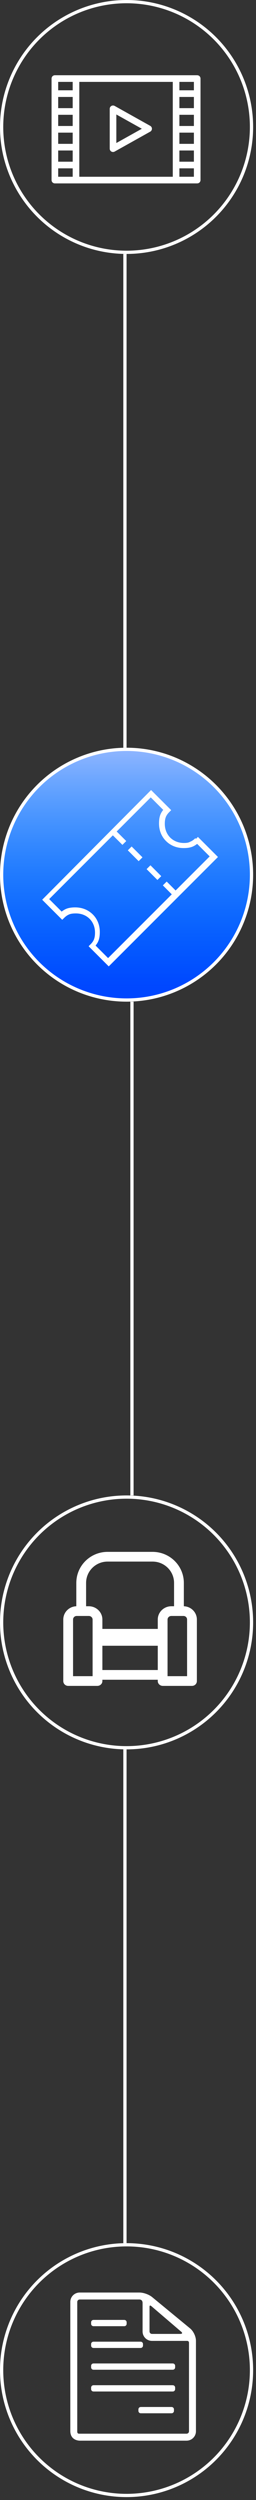 <svg width="79" height="769" viewBox="0 0 79 769" fill="none" xmlns="http://www.w3.org/2000/svg">
<rect x="0" y="0" width="79" height="769" fill="#333333" stroke="none"/>
<circle cx="39.056" cy="39.056" r="38.556" stroke="white"/>
<circle cx="39.056" cy="269.049" r="38.556" fill="#0047FF"/>
<circle cx="39.056" cy="269.049" r="38.556" fill="url(#paint0_linear_13_6)"/>
<circle cx="39.056" cy="269.049" r="38.556" stroke="white"/>
<circle cx="39.056" cy="499.043" r="38.556" stroke="white"/>
<circle cx="39.056" cy="729.037" r="38.556" stroke="white"/>
<path d="M60.873 258.417L60.279 257.823C59.685 258.417 59.196 258.703 58.708 258.904C58.22 259.201 57.626 259.296 56.745 259.296C55.078 259.296 53.603 258.703 52.521 257.633C51.534 256.647 50.854 255.185 50.854 253.416C50.854 252.537 50.95 251.944 51.152 251.361C51.353 250.873 51.64 250.376 52.234 249.793L52.828 249.2L46.62 243.012L13.018 276.756L19.206 282.932L19.8 282.339C20.395 281.746 20.883 281.46 21.371 281.258C21.859 281.057 22.454 280.962 23.43 280.962C25.096 280.962 26.572 281.555 27.654 282.625C28.641 283.61 29.32 285.073 29.32 286.842C29.32 287.721 29.225 288.314 29.023 288.897C28.822 289.384 28.535 289.882 27.941 290.465L27.346 291.058L33.555 297.256L67.262 263.608L61.075 257.431L60.48 258.025L60.873 258.417L60.279 259.01L64.705 263.428L33.353 294.703L28.928 290.285L28.333 290.878L28.928 291.472C29.617 290.783 30.106 290.094 30.403 289.31C30.7 288.526 30.796 287.647 30.796 286.662C30.796 284.5 30.01 282.636 28.631 281.269C27.251 279.902 25.383 279.108 23.228 279.108C22.241 279.108 21.36 279.203 20.575 279.5C19.79 279.796 19.1 280.284 18.41 280.972L19.004 281.566L19.599 280.972L15.173 276.555L46.524 245.269L50.939 249.687L51.534 249.094L50.939 248.5C50.249 249.189 49.761 249.878 49.464 250.662C49.167 251.446 49.071 252.325 49.071 253.31C49.071 255.471 49.857 257.336 51.236 258.703C52.616 260.08 54.484 260.864 56.639 260.864C57.626 260.864 58.507 260.769 59.292 260.472C60.077 260.175 60.767 259.688 61.457 258.999L60.873 258.417Z" fill="white"/>
<path d="M34.436 256.552L37.779 259.879L38.957 258.703L35.614 255.376" fill="white"/>
<path d="M50.26 272.338L53.593 275.675L54.781 274.499L51.438 271.162" fill="white"/>
<path d="M39.445 261.553L42.788 264.89L43.967 263.714L40.623 260.377" fill="white"/>
<path d="M45.24 267.337L48.583 270.675L49.761 269.499L46.429 266.161" fill="white"/>
<path d="M34.88 46.755C34.702 46.755 34.523 46.708 34.363 46.615C34.051 46.431 33.859 46.096 33.859 45.734V33.472C33.859 33.11 34.051 32.774 34.363 32.591C34.675 32.407 35.062 32.403 35.378 32.58L46.359 38.711C46.682 38.891 46.883 39.233 46.883 39.603C46.883 39.973 46.682 40.314 46.359 40.495L35.378 46.626C35.224 46.712 35.052 46.755 34.88 46.755ZM35.902 35.212V43.993L43.766 39.603L35.902 35.212Z" fill="white"/>
<path d="M60.857 23.144H16.933C16.369 23.144 15.912 23.602 15.912 24.166V55.392C15.912 55.956 16.369 56.414 16.933 56.414H60.857C61.42 56.414 61.878 55.956 61.878 55.392V24.166C61.878 23.601 61.42 23.144 60.857 23.144ZM22.43 38.757H17.954V35.31H22.43V38.757ZM22.43 40.8V44.248H17.954V40.8H22.43ZM22.43 33.267H17.954V29.819H22.43V33.267ZM17.954 46.291H22.43V49.738H17.954V46.291ZM24.473 25.187H53.317V54.371H24.473V25.187ZM55.359 40.8H59.835V44.248H55.359V40.8ZM55.359 38.757V35.31H59.835V38.757H55.359ZM55.359 33.267V29.819H59.835V33.267H55.359ZM55.359 46.291H59.835V49.738H55.359V46.291ZM59.835 27.776H55.359V25.187H59.835V27.776ZM22.43 25.187V27.776H17.954V25.187H22.43ZM17.954 51.781H22.43V54.371H17.954V51.781ZM55.359 54.371V51.781H59.835V54.371H55.359Z" fill="white"/>
<path d="M54.044 734.89C54.044 735.289 53.718 735.615 53.319 735.615H28.846C28.446 735.615 28.12 735.289 28.12 734.89V734.407C28.12 734.008 28.446 733.681 28.846 733.681H53.319C53.718 733.681 54.044 734.008 54.044 734.407V734.89Z" fill="white"/>
<path d="M39.081 714.801C39.081 715.2 38.755 715.526 38.355 715.526H28.846C28.447 715.526 28.12 715.2 28.12 714.801V714.318C28.12 713.919 28.447 713.592 28.846 713.592H38.355C38.754 713.592 39.081 713.919 39.081 714.318V714.801Z" fill="white"/>
<path d="M53.677 741.587C53.677 741.985 53.351 742.312 52.952 742.312H43.442C43.043 742.312 42.717 741.985 42.717 741.587V741.103C42.717 740.704 43.043 740.378 43.442 740.378H52.952C53.351 740.378 53.677 740.704 53.677 741.103V741.587Z" fill="white"/>
<path d="M44.122 721.497C44.122 721.896 43.796 722.223 43.397 722.223H28.845C28.446 722.223 28.12 721.896 28.12 721.497V721.014C28.12 720.615 28.446 720.289 28.845 720.289H43.397C43.796 720.289 44.122 720.615 44.122 721.014V721.497Z" fill="white"/>
<path d="M54.044 728.194C54.044 728.593 53.718 728.919 53.319 728.919H28.846C28.446 728.919 28.12 728.593 28.12 728.194V727.71C28.12 727.312 28.446 726.985 28.846 726.985H53.319C53.718 726.985 54.044 727.311 54.044 727.71V728.194Z" fill="white"/>
<path d="M58.67 716.214L46.944 706.571C45.973 705.772 44.293 705.17 43.036 705.17H24.59C22.995 705.17 21.698 706.467 21.698 708.062C21.698 708.062 21.698 739.188 21.698 747.756C21.698 750.735 24.515 750.735 24.582 750.735C31.746 750.735 57.575 750.735 57.575 750.735C59.17 750.735 60.467 749.437 60.467 747.842V720.019C60.467 718.693 59.694 717.056 58.67 716.214ZM46.142 709.538C46.142 708.829 46.729 709.373 46.729 709.373L56.023 717.314C56.023 717.314 56.618 717.9 55.599 717.9C53.422 717.9 46.892 717.9 46.892 717.9C46.479 717.9 46.142 717.563 46.142 717.149C46.142 717.149 46.142 711.441 46.142 709.538ZM57.575 748.592C57.575 748.592 31.039 748.592 24.379 748.592C24.261 748.592 23.84 748.558 23.84 747.973C23.84 739.909 23.84 708.062 23.84 708.062C23.84 707.655 24.183 707.312 24.59 707.312H43.035C43.348 707.312 44 707.477 44 708.369V717.149C44 718.744 45.298 720.041 46.892 720.041H57.789C57.987 720.041 58.324 720.178 58.324 720.659C58.324 720.667 58.325 747.842 58.325 747.842C58.325 748.256 57.989 748.592 57.575 748.592Z" fill="white"/>
<path d="M56.731 494.075V486.9C56.731 481.621 52.409 477.346 47.08 477.346H33.201C27.871 477.346 23.55 481.621 23.55 486.9V494.075C21.338 494.136 19.528 495.942 19.528 498.155V517.096C19.528 517.921 20.203 518.571 21.036 518.571H30.039C30.872 518.571 31.594 517.921 31.594 517.096V516.679H48.687V517.096C48.687 517.921 49.409 518.571 50.242 518.571H59.245C60.078 518.571 60.753 517.921 60.753 517.096V498.155C60.753 495.942 58.943 494.136 56.731 494.075ZM28.577 515.584H22.544V498.155C22.544 497.551 23.041 497.062 23.65 497.062H27.425C28.035 497.062 28.577 497.551 28.577 498.155V515.584ZM48.687 513.692H31.594V506.223H48.687V513.692ZM48.687 498.155V501.045H31.594V498.155C31.594 495.904 29.698 494.075 27.425 494.075H26.566V486.9C26.566 483.269 29.535 480.333 33.201 480.333H47.08C50.746 480.333 53.715 483.269 53.715 486.9V494.075H52.856C50.583 494.075 48.687 495.904 48.687 498.155ZM57.736 515.584H51.703V498.155C51.703 497.551 52.246 497.062 52.856 497.062H56.63C57.24 497.062 57.736 497.551 57.736 498.155V515.584Z" fill="white"/>
<line x1="38.556" y1="229.994" x2="38.556" y2="78.111" stroke="white"/>
<line x1="40.725" y1="459.988" x2="40.725" y2="308.105" stroke="white"/>
<line x1="38.556" y1="689.982" x2="38.556" y2="538.099" stroke="white"/>
<defs>
<linearGradient id="paint0_linear_13_6" x1="39.056" y1="229.994" x2="39.056" y2="308.105" gradientUnits="userSpaceOnUse">
<stop stop-color="#91B6FF"/>
<stop offset="0.943" stop-color="#01B2FF" stop-opacity="0"/>
</linearGradient>
</defs>
</svg>
